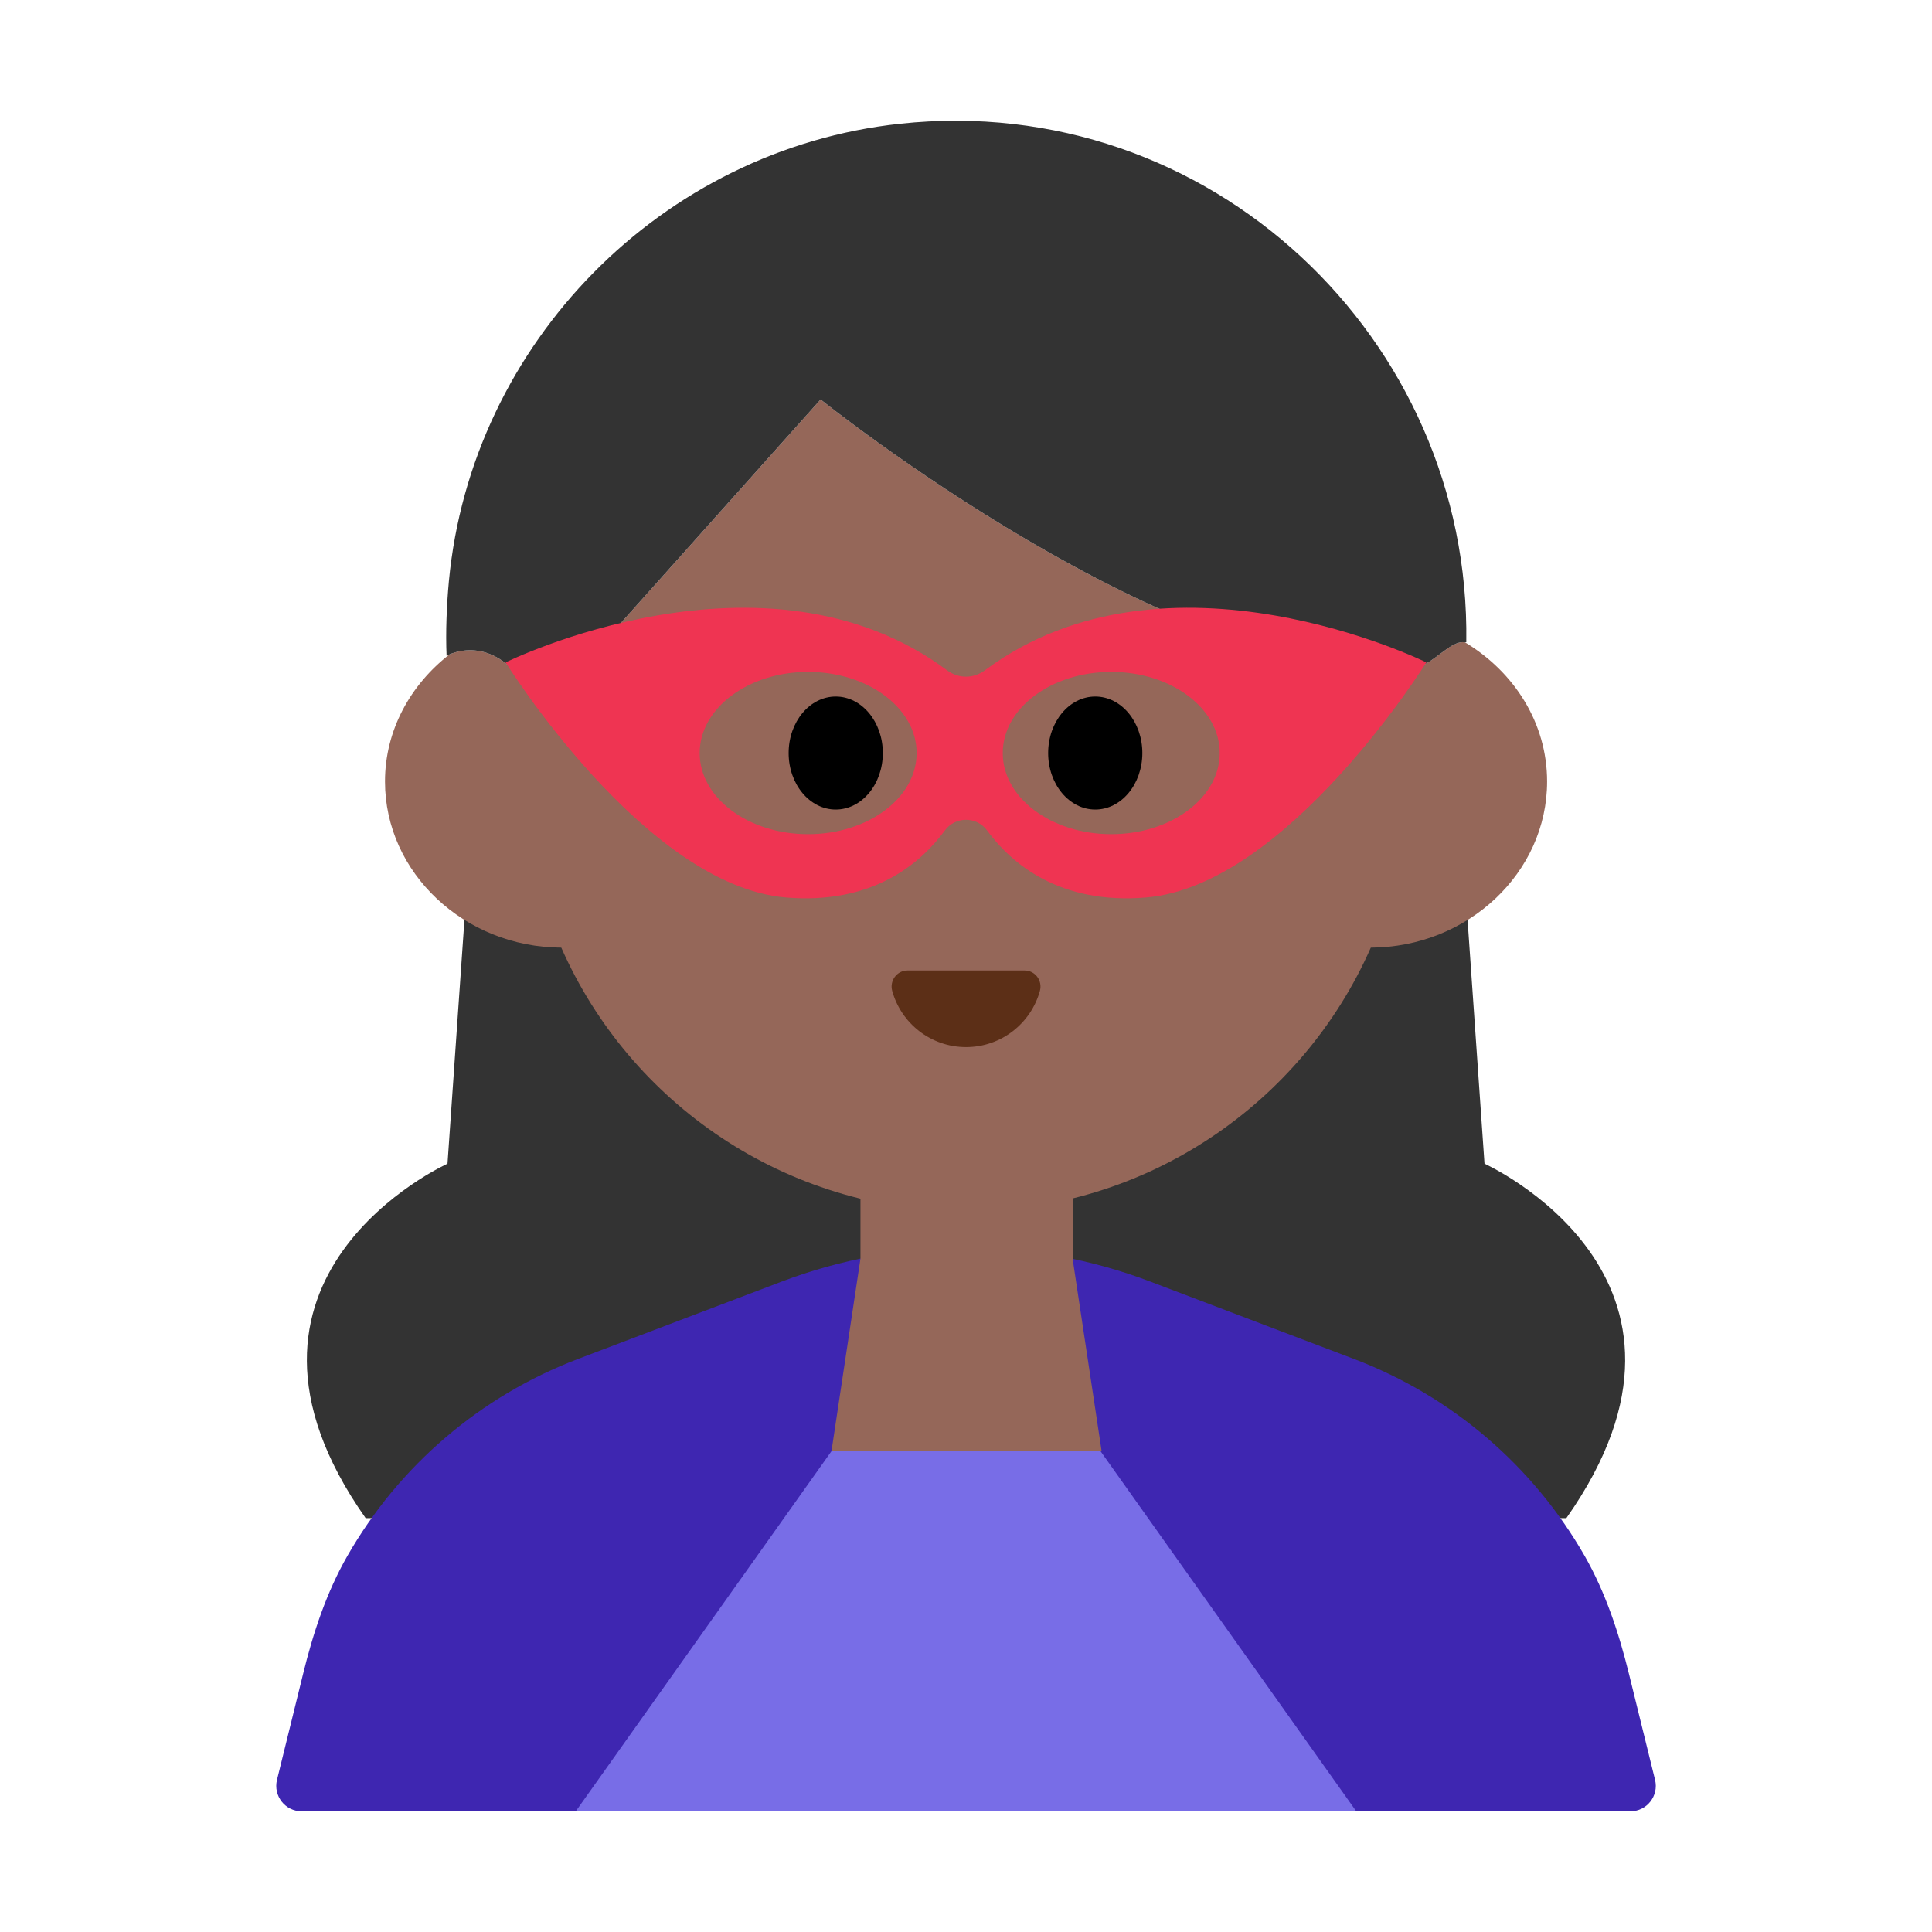 <?xml version="1.0" encoding="UTF-8"?><svg id="Layer_1" xmlns="http://www.w3.org/2000/svg" viewBox="0 0 40 40"><g><g><path d="M9.637,18.736l-.372,5.357s-5.207,2.348-1.695,7.338h12.833v-12.402l-10.766-.294Z" style="fill:#333;"/><path d="M30.363,18.736l.372,5.357s5.207,2.348,1.695,7.338h-12.833v-12.402l10.766-.294Z" style="fill:#333;"/></g><path d="M28.033,28.136l-4.214-1.601c-2.46-.935-5.178-.935-7.638,0l-4.214,1.601c-2.028,.771-3.708,2.218-4.771,4.071-.437,.76-.713,1.602-.922,2.454l-.539,2.189c-.081,.331,.169,.651,.51,.651h27.511c.341,0,.591-.32,.51-.651l-.539-2.189c-.21-.851-.486-1.693-.922-2.454-1.064-1.853-2.743-3.301-4.771-4.071Z" style="fill:#3e26b1;"/><path d="M30.331,13.299c-.241-.042-.503,.27-.814,.445-.121,.052-.245,.089-.351,.096-4.841,.321-12.176-5.569-12.176-5.569l-5.795,6.484c-.704-1.585-1.645-1.311-1.888-1.207-.81,.631-1.336,1.57-1.336,2.632,0,1.89,1.64,3.43,3.65,3.44,1.42,3.22,4.64,5.46,8.38,5.46s6.96-2.24,8.38-5.46c2.01-.01,3.65-1.55,3.65-3.44,0-1.213-.683-2.269-1.699-2.881Z" style="fill:#956759;"/><path d="M11.195,14.755l5.795-6.484s7.335,5.891,12.176,5.569c.107-.007,.23-.044,.351-.096,.311-.175,.574-.487,.814-.445,.009,.002,.018-.004,.027-.002,.093-6.289-5.318-11.424-11.725-10.735-4.928,.529-8.874,4.534-9.339,9.469-.047,.502-.069,1.059-.048,1.546,0,0,.023-.012,.061-.029,.243-.104,1.184-.378,1.888,1.207Z" style="fill:#333;"/><path d="M21.213,20.093c.219,0,.375,.21,.317,.422-.185,.671-.799,1.164-1.529,1.164s-1.344-.493-1.529-1.164c-.058-.211,.098-.422,.317-.422h2.425Z" style="fill:#5c2f17;"/><polygon points="22.808 30.045 17.215 30.045 17.815 26.059 17.815 23.679 22.208 23.679 22.208 26.064 22.808 30.045" style="fill:#956759;"/><polygon points="22.785 30.045 20 30.045 17.215 30.045 11.921 37.5 20 37.5 28.079 37.5 22.785 30.045" style="fill:#786de7;"/><g><path d="M20.391,13.878c-.236,.176-.547,.176-.783,0-3.781-2.815-9.14-.164-9.14-.164,0,0,2.871,4.618,5.799,4.867,1.798,.153,2.795-.704,3.297-1.389,.214-.292,.657-.292,.871,0,.502,.684,1.499,1.541,3.297,1.389,2.928-.249,5.799-4.867,5.799-4.867,0,0-5.36-2.651-9.14,.164Zm-3.659,3.393c-1.24,0-2.246-.752-2.246-1.68s1.006-1.68,2.246-1.68,2.246,.752,2.246,1.68-1.006,1.68-2.246,1.68Zm6.275,0c-1.24,0-2.246-.752-2.246-1.68s1.006-1.68,2.246-1.68,2.246,.752,2.246,1.68-1.006,1.68-2.246,1.68Z" style="fill:#ef3452;"/><ellipse cx="17.303" cy="15.591" rx=".975" ry="1.17"/><ellipse cx="22.676" cy="15.591" rx=".975" ry="1.17"/></g></g><rect y="0" width="40" height="40" style="fill:none;"/></svg>